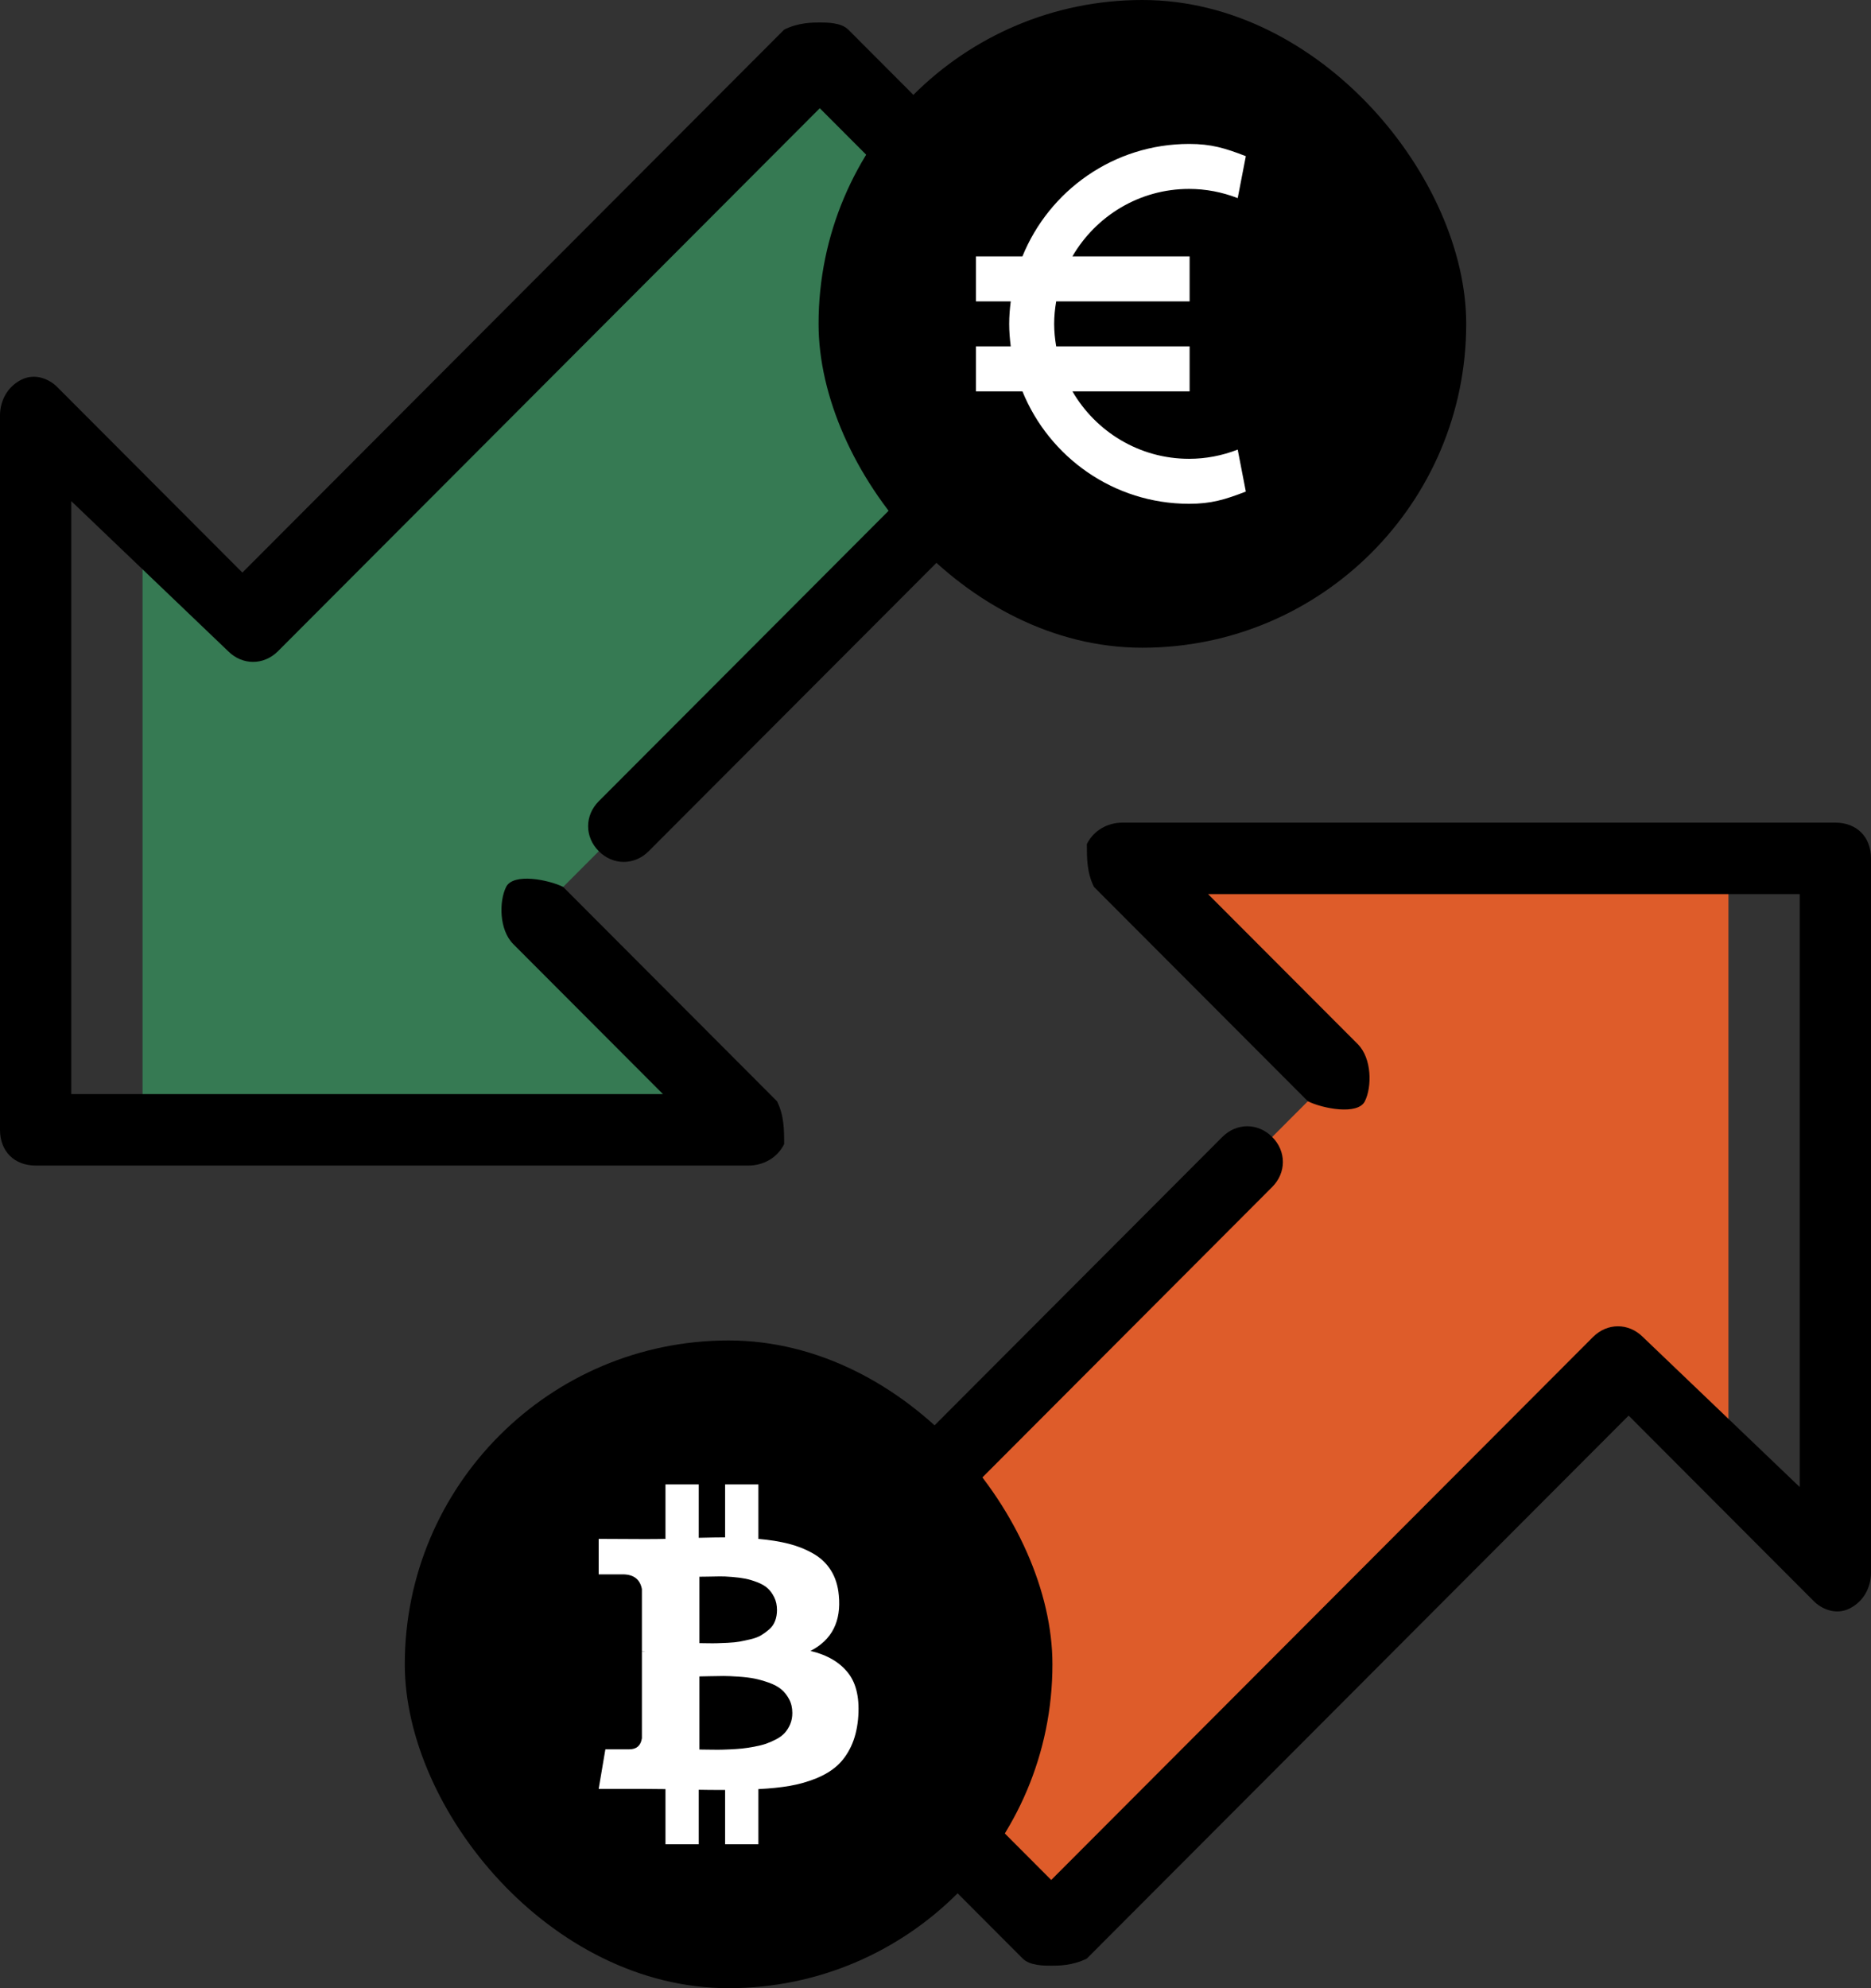 <svg width="416" height="442" viewBox="0 0 416 442" fill="none" xmlns="http://www.w3.org/2000/svg">
<rect x="0" y="0" width="416" height="442" fill="#333333" stroke="none"/>
<path d="M384.3 190.824H249.577L297.126 238.471L170.328 365.529L233.727 429.059L360.525 302L384.3 325.824V190.824Z" fill="#DE5C2A"/>
<path d="M233.728 437C232.143 437 228.973 437 227.388 435.412L163.989 371.882C160.819 368.706 160.819 363.941 163.989 360.765L271.767 252.765C274.937 249.588 279.692 249.588 282.862 252.765C286.032 255.941 286.032 260.706 282.862 263.882L181.424 365.529L233.728 417.941L354.186 297.235C357.356 294.059 362.111 294.059 365.281 297.235L400.15 330.588V198.765H268.597L301.882 232.118C305.052 235.294 305.052 241.647 303.467 244.824C301.882 248 293.957 246.412 290.787 244.824L243.238 197.176C241.653 194 241.653 190.824 241.653 187.647C243.238 184.471 246.407 182.882 249.577 182.882H408.075C412.83 182.882 416 186.059 416 190.824V349.647C416 352.824 414.415 356 411.245 357.588C408.075 359.176 404.905 357.588 403.32 356L362.111 314.706L241.653 435.412C238.483 437 235.313 437 233.728 437Z" fill="black"/>
<path d="M31.7 251.177H166.423L118.874 203.529L245.672 76.471L182.273 12.941L55.475 140L31.7 116.177V251.177Z" fill="#367A53"/>
<path d="M182.272 5C183.857 5 187.027 5 188.612 6.588L252.011 70.118C255.181 73.294 255.181 78.059 252.011 81.235L144.233 189.235C141.063 192.412 136.308 192.412 133.138 189.235C129.968 186.059 129.968 181.294 133.138 178.118L234.576 76.471L182.272 24.059L61.814 144.765C58.644 147.941 53.889 147.941 50.719 144.765L15.85 111.412V243.235H147.403L114.118 209.882C110.948 206.706 110.948 200.353 112.533 197.176C114.118 194 122.043 195.588 125.213 197.176L172.762 244.824C174.347 248 174.347 251.176 174.347 254.353C172.762 257.529 169.593 259.118 166.423 259.118H7.925C3.17 259.118 0 255.941 0 251.176V92.353C0 89.177 1.585 86 4.755 84.412C7.925 82.823 11.095 84.412 12.68 86L53.889 127.294L174.347 6.588C177.517 5 180.687 5 182.272 5Z" fill="black"/>
<rect x="182" width="144" height="144" rx="72" fill="black"/>
<path d="M264.383 102C253.307 102 243.639 95.952 238.442 87H264.5V77H234.834C234.559 75.37 234.383 73.707 234.383 72C234.383 70.293 234.559 68.63 234.834 67H264.5V57H238.442C243.639 48.048 253.307 42 264.383 42C268.055 42 271.692 42.688 275.193 44.046L277 34.72C272.342 32.916 269.295 32 264.383 32C247.633 32 233.277 42.36 227.328 57H217V67H224.73C224.524 68.642 224.383 70.303 224.383 72C224.383 73.697 224.524 75.358 224.73 77H217V87H227.328C233.277 101.64 247.633 112 264.383 112C269.295 112 272.342 111.084 277 109.28L275.193 99.954C271.692 101.312 268.055 102 264.383 102Z" fill="white"/>
<rect x="90" y="298" width="144" height="144" rx="72" fill="black"/>
<path d="M186.498 354.615C187.075 360.449 184.976 364.583 180.203 367.019C183.951 367.917 186.754 369.567 188.612 371.971C190.47 374.375 191.191 377.804 190.775 382.26C190.55 384.535 190.03 386.538 189.213 388.269C188.396 390 187.363 391.426 186.114 392.548C184.864 393.67 183.311 394.607 181.452 395.361C179.594 396.114 177.648 396.667 175.614 397.019C173.58 397.372 171.249 397.612 168.622 397.74V410H161.222V397.933C158.659 397.933 156.705 397.917 155.36 397.885V410H147.96V397.74C147.383 397.74 146.518 397.732 145.365 397.716C144.212 397.7 143.331 397.692 142.722 397.692H133.111L134.601 388.894H139.935C141.537 388.894 142.466 388.077 142.722 386.442V367.115H143.491C143.299 367.083 143.042 367.067 142.722 367.067V353.269C142.305 351.09 140.88 350 138.445 350H133.111V342.115L143.299 342.163C145.349 342.163 146.902 342.147 147.96 342.115V330H155.36V341.875C157.987 341.811 159.941 341.779 161.222 341.779V330H168.622V342.115C171.153 342.34 173.396 342.7 175.35 343.197C177.304 343.694 179.114 344.415 180.78 345.361C182.446 346.306 183.767 347.556 184.744 349.111C185.721 350.665 186.306 352.5 186.498 354.615ZM176.167 380.817C176.167 379.663 175.926 378.638 175.446 377.74C174.965 376.843 174.373 376.106 173.668 375.529C172.963 374.952 172.042 374.463 170.905 374.062C169.768 373.662 168.718 373.365 167.757 373.173C166.796 372.981 165.611 372.837 164.202 372.74C162.792 372.644 161.687 372.596 160.886 372.596C160.085 372.596 159.052 372.612 157.786 372.644C156.521 372.676 155.76 372.692 155.504 372.692V388.942C155.76 388.942 156.353 388.95 157.282 388.966C158.211 388.982 158.98 388.99 159.588 388.99C160.197 388.99 161.046 388.966 162.135 388.918C163.224 388.87 164.161 388.806 164.946 388.726C165.731 388.646 166.644 388.51 167.685 388.317C168.726 388.125 169.615 387.901 170.352 387.644C171.089 387.388 171.85 387.051 172.635 386.635C173.42 386.218 174.052 385.737 174.533 385.192C175.013 384.647 175.406 384.006 175.71 383.269C176.014 382.532 176.167 381.715 176.167 380.817ZM172.755 357.933C172.755 356.875 172.555 355.938 172.154 355.12C171.754 354.303 171.265 353.63 170.689 353.101C170.112 352.572 169.343 352.123 168.382 351.755C167.421 351.386 166.54 351.122 165.739 350.962C164.938 350.801 163.953 350.673 162.784 350.577C161.615 350.481 160.686 350.441 159.997 350.457C159.308 350.473 158.443 350.489 157.402 350.505C156.361 350.521 155.728 350.529 155.504 350.529V365.288C155.664 365.288 156.217 365.296 157.162 365.312C158.107 365.329 158.852 365.329 159.396 365.312C159.941 365.296 160.742 365.264 161.799 365.216C162.856 365.168 163.737 365.08 164.442 364.952C165.147 364.824 165.971 364.647 166.916 364.423C167.862 364.199 168.638 363.902 169.247 363.534C169.856 363.165 170.448 362.732 171.025 362.236C171.602 361.739 172.034 361.122 172.322 360.385C172.611 359.647 172.755 358.83 172.755 357.933Z" fill="white"/>
</svg>

